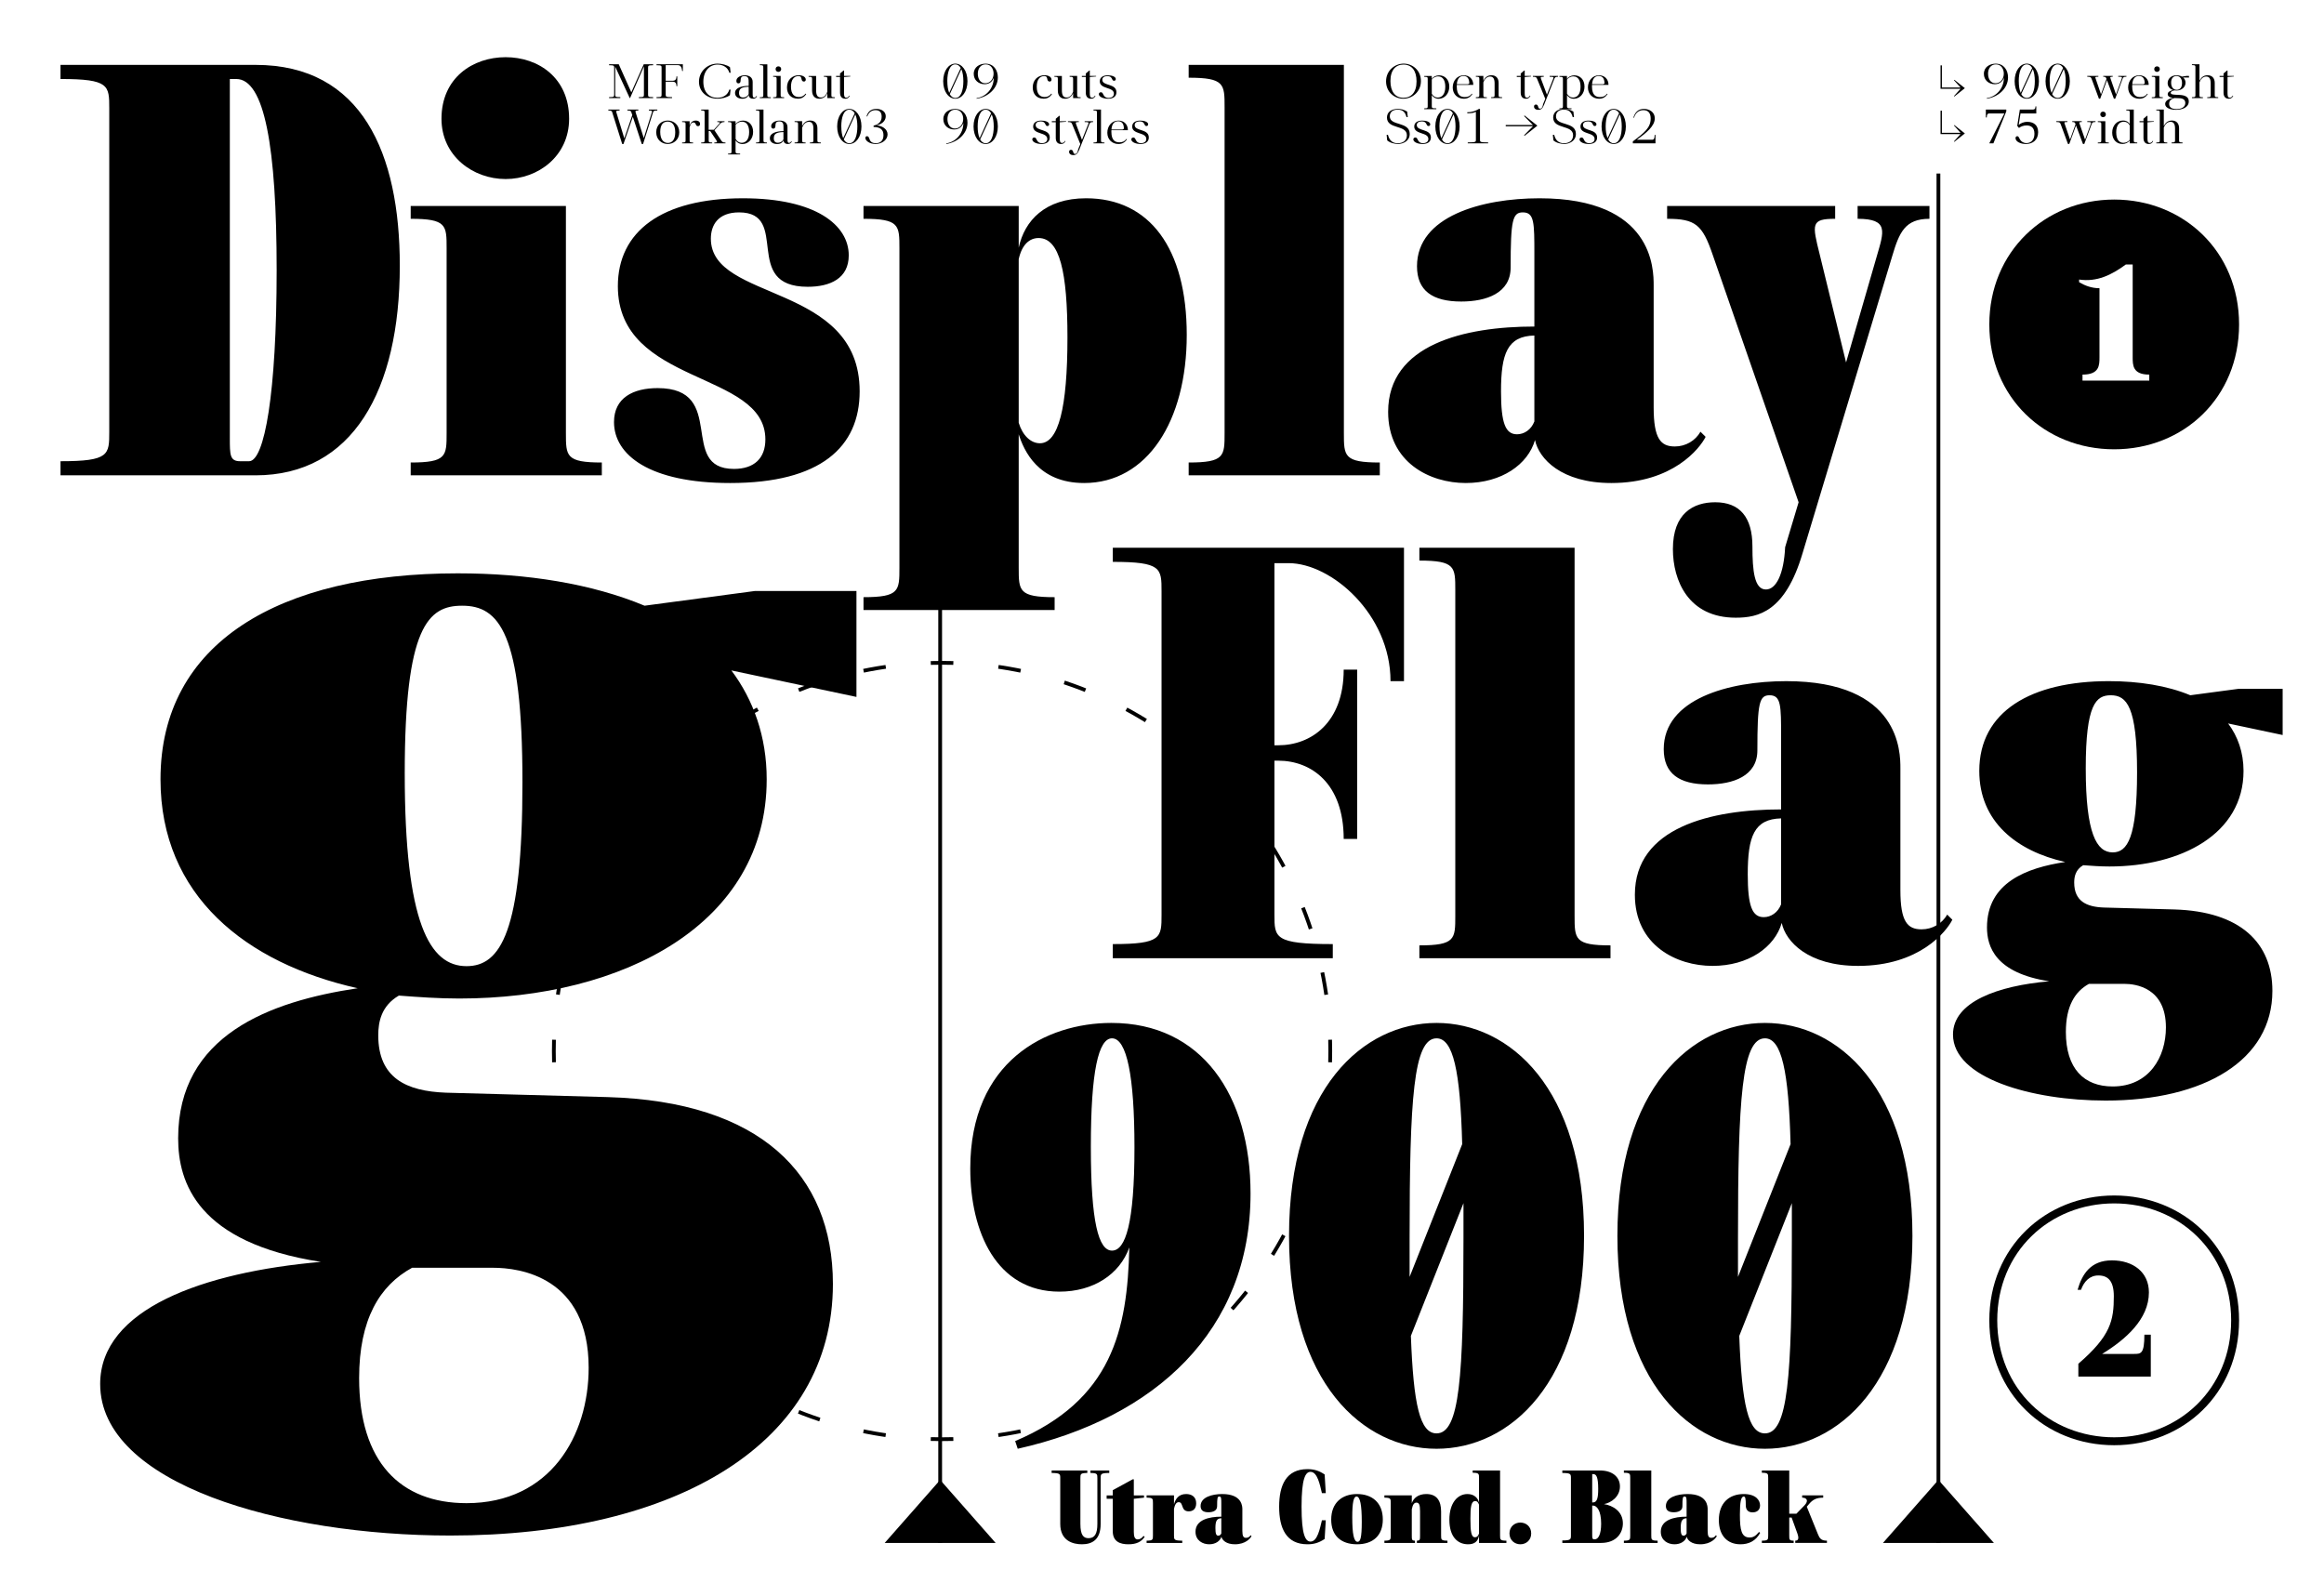 <?xml version="1.0" encoding="UTF-8"?>
<svg id="Calque_1" data-name="Calque 1" xmlns="http://www.w3.org/2000/svg" xmlns:xlink="http://www.w3.org/1999/xlink" viewBox="0 0 616 423">
  <defs>
    <style>
      .cls-1 {
        clip-path: url(#clippath);
      }

      .cls-2, .cls-3, .cls-4, .cls-5 {
        fill: none;
      }

      .cls-2, .cls-6 {
        stroke-width: 0px;
      }

      .cls-7 {
        clip-path: url(#clippath-1);
      }

      .cls-8 {
        clip-path: url(#clippath-2);
      }

      .cls-3, .cls-4, .cls-5 {
        stroke: #000;
      }

      .cls-3, .cls-5 {
        stroke-miterlimit: 1;
      }

      .cls-5 {
        stroke-dasharray: 0 0 5.98 11.98;
      }
    </style>
    <clipPath id="clippath">
      <rect class="cls-2" width="616" height="423"/>
    </clipPath>
    <clipPath id="clippath-1">
      <rect class="cls-2" width="616" height="423"/>
    </clipPath>
    <clipPath id="clippath-2">
      <rect class="cls-2" width="616" height="423"/>
    </clipPath>
  </defs>
  <g class="cls-1">
    <g class="cls-7">
      <path class="cls-6" d="M527.29,86c0,19.4,14.7,33.1,33.1,33.1s33.1-13.7,33.1-33.1-14.8-33.1-33.1-33.1-33.1,13.8-33.1,33.1M551.99,100.9v-1.6c4.5,0,4.5-2.5,4.5-4.6v-18.3c-2.1,0-3.9-.7-5.4-1.6v-.7c4.7.7,8.6-1.2,12.4-4h1.8v24.6c0,2.1,0,4.6,4.4,4.6v1.6h-17.7Z"/>
      <path class="cls-6" d="M550.69,341.9c1.2-4.2,3.5-7.8,9.1-7.8s9.8,3.1,9.8,8.5c0,7.1-6.2,12.5-12.4,16.3h8.4c1.9,0,2.8,0,2.8-5.1h1.7v11.1h-19.2v-3.4c8.6-7.4,9.4-11.5,9.4-17.9,0-4-1.5-5.5-4.1-5.5-2.3,0-3.8,1.6-4.6,3.8h-.9ZM529.39,350c0-18.1,13.8-31,31-31s31,12.9,31,31-13.8,31-31,31-31-12.8-31-31M560.39,383.1c18.3,0,33.1-13.7,33.1-33.1s-14.8-33.1-33.1-33.1-33.1,13.8-33.1,33.1,14.7,33.1,33.1,33.1"/>
      <path class="cls-6" d="M460.08,163.74c5.95,0,13.09-1.53,17.68-17l23.8-78.88c1.87-6.29,3.4-9.86,9.86-9.86v-3.4h-19.04v3.4c8.33,0,6.97,3.4,5.1,9.86l-8.16,28.22-6.97-28.56c-2.04-8.16-2.38-9.52,4.08-9.52v-3.4h-44.54v3.4c7.48,0,9.35,1.53,12.07,9.52l22.78,65.62-3.57,11.9c-.34,7.14-2.38,11.22-5.1,11.22-3.06,0-3.57-4.93-3.57-11.39,0-7.82-3.4-11.73-9.86-11.73-5.78,0-11.22,2.89-11.22,12.41,0,8.33,4.08,18.19,16.66,18.19M397.86,103.73c0-10.03,1.7-14.62,8.84-14.79v22.78c-.85,2.21-2.72,3.4-4.59,3.4-3.06,0-4.25-2.89-4.25-11.39M427.1,128.04c16.32,0,23.46-9.18,24.99-12.24l-1.36-1.36c-1.36,2.38-3.91,3.91-6.8,3.91-3.74,0-5.61-2.04-5.61-10.37v-32.3c0-4.25,0-23.12-30.26-23.12-15.3,0-32.47,4.76-32.47,18.02,0,6.46,4.08,9.35,11.73,9.35,6.63,0,13.09-2.21,13.09-9.01,0-12.58.51-14.62,3.23-14.62,3.06,0,3.06,2.72,3.06,11.05v19.21c-18.53,0-38.76,4.76-38.76,22.61,0,13.43,11.05,18.87,20.57,18.87s16.49-4.93,18.36-11.39c1.02,4.93,6.97,11.39,20.23,11.39M315.07,126h50.66v-3.4c-9.52,0-9.52-1.7-9.52-7.82V17.2h-41.14v3.4c9.52,0,9.52,1.7,9.52,7.82v86.36c0,6.12,0,7.82-9.52,7.82v3.4ZM270.02,112.06v-43.35c.85-3.91,2.89-5.61,5.27-5.61,5.61,0,7.65,9.01,7.65,26.35,0,18.7-2.38,28.05-7.31,28.05-2.38,0-4.59-2.04-5.61-5.44M228.88,161.7h50.66v-3.4c-9.52,0-9.52-1.7-9.52-7.82v-35.36c1.36,4.25,5.1,12.92,17.34,12.92,16.66,0,27.2-16.32,27.2-39.27s-9.86-36.21-26.69-36.21c-10.88,0-16.32,5.95-17.85,13.09v-11.05h-41.14v3.4c9.52,0,9.52,1.7,9.52,7.82v84.66c0,6.12,0,7.82-9.52,7.82v3.4ZM193.52,128.04c23.97,0,34.34-9.52,34.34-24.31,0-28.9-39.44-23.63-39.44-40.46,0-3.57,1.87-6.97,7.48-6.97,13.77,0,.51,19.72,18.19,19.72,5.95,0,10.88-2.21,10.88-8.33,0-7.99-8.67-15.13-28.05-15.13-21.59,0-33.15,8.84-33.15,23.29,0,26.52,39.1,22.27,39.1,40.63,0,4.93-2.89,7.82-8.33,7.82-14.96,0-1.53-21.42-20.23-21.42-6.46,0-11.56,2.55-11.56,9.01,0,8.67,9.35,16.15,30.77,16.15M117.02,31.48c0,9.86,8.33,15.98,17,15.98s16.83-6.12,16.83-15.98c0-10.88-8.16-16.32-16.83-16.32s-17,5.44-17,16.32M108.86,126h50.66v-3.4c-9.52,0-9.52-1.7-9.52-7.82v-60.18h-41.14v3.4c9.52,0,9.52,1.7,9.52,7.82v48.96c0,6.12,0,7.82-9.52,7.82v3.4ZM60.92,116.14V20.94h1.7c7.48,0,10.71,18.02,10.71,50.66s-3.23,50.66-7.31,50.66h-2.38c-2.72,0-2.72-1.7-2.72-6.12M16.04,126h51.68c25.67,0,38.25-22.44,38.25-55.59,0-29.75-10.03-53.21-38.25-53.21H16.04v3.74c12.92,0,12.92,1.7,12.92,7.82v85.68c0,6.12,0,7.82-12.92,7.82v3.74Z"/>
      <path class="cls-6" d="M552.85,203.68c0-17,2.72-19.38,6.63-19.38,4.25,0,6.97,3.06,6.97,20.4s-2.55,21.25-6.46,21.25c-4.25,0-7.14-4.93-7.14-22.27M547.58,273.55c0-6.8,2.38-10.71,6.12-12.75h9.35c3.06,0,11.05,1.02,11.05,11.56,0,7.82-4.42,15.64-14.11,15.64-7.65,0-12.41-4.76-12.41-14.45M558.12,291.74c26.18,0,44.2-10.71,44.2-29.07,0-12.75-8.5-21.08-26.01-21.59l-18.7-.51c-4.59-.17-7.82-1.7-7.82-6.63,0-1.53.34-3.4,2.38-4.59,2.21.17,4.59.34,6.97.34,19.04,0,35.53-8.67,35.53-25.33,0-4.93-1.53-9.18-4.08-12.58l14.45,3.06v-12.24h-11.73l-12.75,1.7c-6.12-2.55-13.6-3.74-21.59-3.74-20.57,0-34.34,7.99-34.34,23.8,0,13.43,9.86,21.25,22.78,24.14-10.2,1.53-20.74,5.44-20.74,17.34,0,5.1,2.21,12.07,16.49,14.28-13.6,1.19-25.5,5.44-25.5,14.11,0,11.56,20.91,17.51,40.46,17.51M463.26,231.73c0-10.03,1.7-14.62,8.84-14.79v22.78c-.85,2.21-2.72,3.4-4.59,3.4-3.06,0-4.25-2.89-4.25-11.39M492.5,256.04c16.32,0,23.46-9.18,24.99-12.24l-1.36-1.36c-1.36,2.38-3.91,3.91-6.8,3.91-3.74,0-5.61-2.04-5.61-10.37v-32.3c0-4.25,0-23.12-30.26-23.12-15.3,0-32.47,4.76-32.47,18.02,0,6.46,4.08,9.35,11.73,9.35,6.63,0,13.09-2.21,13.09-9.01,0-12.58.51-14.62,3.23-14.62,3.06,0,3.06,2.72,3.06,11.05v19.21c-18.53,0-38.76,4.76-38.76,22.61,0,13.43,11.05,18.87,20.57,18.87s16.49-4.93,18.36-11.39c1.02,4.93,6.97,11.39,20.23,11.39M376.22,254h50.66v-3.4c-9.52,0-9.52-1.7-9.52-7.82v-97.58h-41.14v3.4c9.52,0,9.52,1.7,9.52,7.82v86.36c0,6.12,0,7.82-9.52,7.82v3.4ZM294.96,254h58.31v-3.74c-15.47,0-15.47-1.7-15.47-7.82v-40.8h1.02c8.67,0,17.34,5.95,17.34,20.74h3.57v-44.88h-3.57c0,14.11-8.67,20.06-17.34,20.06h-1.02v-48.28h3.74c11.39,0,27.03,13.6,27.03,31.28h3.57v-35.36h-77.18v3.74c12.92,0,12.92,1.7,12.92,7.82v85.68c0,6.12,0,7.82-12.92,7.82v3.74Z"/>
      <path class="cls-6" d="M402.98,409.36c1.5,0,2.88-1.05,2.88-2.88s-1.38-2.88-2.88-2.88-2.88,1.08-2.88,2.88,1.38,2.88,2.88,2.88M389.75,402.58c0-2.94.15-4.68,1.29-4.68.48,0,.75.3.99.96v7.65c-.24.69-.57.99-1.05.99-1.02,0-1.23-1.47-1.23-4.92M389.15,409.36c1.71,0,2.61-.78,2.88-2.31v1.95h7.26v-.6c-1.68,0-1.68-.3-1.68-1.38v-17.22h-7.26v.6c1.68,0,1.68.3,1.68,1.38v6.54c-.24-1.11-1.2-2.28-3.06-2.28-2.61,0-4.8,2.34-4.8,6.81s2.13,6.51,4.98,6.51M366.95,409h8.1v-.6c-.84,0-.84-.3-.84-1.38v-6.93c.24-1.29.66-1.77,1.23-1.77.69,0,.96.54.96,2.28v6.42c0,1.08,0,1.38-.84,1.38v.6h8.1v-.6c-1.68,0-1.68-.3-1.68-1.38v-6.33c0-2.82-1.11-4.65-3.93-4.65-2.13,0-3.39,1.08-3.84,2.43v-2.07h-7.26v.6c1.68,0,1.68.3,1.68,1.38v8.64c0,1.08,0,1.38-1.68,1.38v.6ZM358.43,402.22c0-4.02.36-5.52,1.14-5.52.96,0,1.38,2.34,1.38,6.69s-.39,5.31-1.11,5.31c-.99,0-1.41-2.1-1.41-6.48M359.69,409.36c4.26,0,6.84-2.34,6.84-6.57,0-4.5-2.88-6.75-6.84-6.75s-6.84,2.31-6.84,6.78c0,4.2,2.55,6.54,6.84,6.54M346.55,409.36c1.65,0,3-.36,4.56-1.41l.3-4.95h-1.02c-.54,2.19-1.17,5.64-3.03,5.64-1.35,0-2.37-1.8-2.37-9.24s1.02-9.24,2.37-9.24c1.86,0,2.49,3.45,3.03,5.64h1.02l-.3-4.95c-1.56-1.05-2.91-1.41-4.56-1.41-5.64,0-7.5,4.26-7.5,9.96s1.86,9.96,7.5,9.96M322.16,405.07c0-1.77.3-2.58,1.56-2.61v4.02c-.15.39-.48.6-.81.6-.54,0-.75-.51-.75-2.01M327.32,409.36c2.88,0,4.14-1.62,4.41-2.16l-.24-.24c-.24.42-.69.69-1.2.69-.66,0-.99-.36-.99-1.83v-5.7c0-.75,0-4.08-5.34-4.08-2.7,0-5.73.84-5.73,3.18,0,1.14.72,1.65,2.07,1.65,1.17,0,2.31-.39,2.31-1.59,0-2.22.09-2.58.57-2.58.54,0,.54.48.54,1.95v3.39c-3.27,0-6.84.84-6.84,3.99,0,2.37,1.95,3.33,3.63,3.33s2.91-.87,3.24-2.01c.18.87,1.23,2.01,3.57,2.01M303.92,409h9.45v-.6c-2.19,0-2.19-.3-2.19-1.38v-7.08c.24-1.08.57-1.74,1.26-1.74,1.32,0,.48,2.43,2.64,2.43,1.14,0,1.98-.66,1.98-2.13,0-1.74-1.2-2.46-2.67-2.46-2.04,0-2.82,1.38-3.21,2.7v-2.34h-7.26v.6c1.68,0,1.68.3,1.68,1.38v8.64c0,1.08,0,1.38-1.68,1.38v.6ZM299.09,409.36c2.1,0,3.42-.63,4.32-1.98l-.3-.24c-.42.57-.96.93-1.53.93-.81,0-1.05-.78-1.05-2.01v-8.76l2.7-.3v-.6h-2.7v-4.26h-.3l-5.28,2.88v1.38h-1.62v.9h1.62v8.58c0,2.82,2.01,3.48,4.14,3.48M286.76,409.36c2.73,0,4.98-1.2,4.98-5.4v-12.12c0-1.08,0-1.38,2.28-1.38v-.66h-4.98v.66c1.83,0,1.83.3,1.83,1.38v12.12c0,2.64-.72,3.78-2.34,3.78-1.29,0-2.16-.72-2.16-3.78v-12.12c0-1.08,0-1.38,1.83-1.38v-.66h-9.45v.66c2.28,0,2.28.3,2.28,1.38v12.12c0,4.53,3.42,5.4,5.73,5.4"/>
      <path class="cls-6" d="M467,409h8.43v-.6c-1.17,0-1.17-.3-1.17-1.38v-4.74h.63l1.5,4.14c.54,1.47.24,1.98-.54,1.98v.6h8.4v-.6c-1.56,0-1.95-.63-2.4-1.74l-2.94-7.26.63-.75c.93-1.08,1.86-1.65,3.72-1.65v-.6h-5.58v.6c1.14,0,1.86.75.6,2.07l-2.13,2.19h-1.89v-11.46h-7.26v.6c1.68,0,1.68.3,1.68,1.38v15.24c0,1.08,0,1.38-1.68,1.38v.6ZM461.33,409.36c2.22,0,4.08-.9,5.22-3.03l-.3-.24c-.96,1.17-1.65,1.47-2.49,1.47-2.16,0-2.58-1.95-2.58-6.06,0-3.27.27-4.8,1.02-4.8.42,0,.54.51.54,2.34,0,1.02.48,1.86,1.8,1.86s1.98-.78,1.98-1.86c0-1.35-1.11-3-4.32-3-3.81,0-6.6,2.31-6.6,6.9,0,4.11,2.25,6.42,5.73,6.42M445.49,405.07c0-1.77.3-2.58,1.56-2.61v4.02c-.15.39-.48.6-.81.6-.54,0-.75-.51-.75-2.01M450.65,409.36c2.88,0,4.14-1.62,4.41-2.16l-.24-.24c-.24.42-.69.69-1.2.69-.66,0-.99-.36-.99-1.83v-5.7c0-.75,0-4.08-5.34-4.08-2.7,0-5.73.84-5.73,3.18,0,1.14.72,1.65,2.07,1.65,1.17,0,2.31-.39,2.31-1.59,0-2.22.09-2.58.57-2.58.54,0,.54.48.54,1.95v3.39c-3.27,0-6.84.84-6.84,3.99,0,2.37,1.95,3.33,3.63,3.33s2.91-.87,3.24-2.01c.18.87,1.23,2.01,3.57,2.01M430.43,409h8.94v-.6c-1.68,0-1.68-.3-1.68-1.38v-17.22h-7.26v.6c1.68,0,1.68.3,1.68,1.38v15.24c0,1.08,0,1.38-1.68,1.38v.6ZM422.03,398.26v-7.5h.3c.78,0,1.29.75,1.29,3.93,0,2.31-.27,3.57-1.38,3.57h-.21ZM422.03,406.66v-7.56h.21c.96,0,2.16,1.2,2.16,4.8,0,2.88-.78,4.14-1.68,4.14h-.12c-.57,0-.57-.3-.57-1.38M414.11,409h10.26c4.11,0,5.79-2.67,5.79-5.19,0-3.21-2.7-4.74-5.01-5.1,1.86-.33,4.23-1.95,4.23-4.68,0-2.58-2.1-4.23-5.25-4.23h-10.02v.66c2.28,0,2.28.3,2.28,1.38v15.12c0,1.08,0,1.38-2.28,1.38v.66Z"/>
      <path class="cls-6" d="M461.01,354.12l13.94-35.19v9.35c0,36.89-1.02,51.68-7.14,51.68-4.42,0-6.12-7.65-6.8-25.84M460.67,328.28c0-36.89,1.02-53.04,7.14-53.04,4.42,0,6.29,8.67,6.8,28.05l-13.94,35.19v-10.2ZM467.81,384.04c19.38,0,39.1-17.34,39.1-56.44s-19.72-56.44-39.1-56.44-39.1,17.34-39.1,56.44,19.72,56.44,39.1,56.44M373.97,354.12l13.94-35.19v9.35c0,36.89-1.02,51.68-7.14,51.68-4.42,0-6.12-7.65-6.8-25.84M373.63,328.28c0-36.89,1.02-53.04,7.14-53.04,4.42,0,6.29,8.67,6.8,28.05l-13.94,35.19v-10.2ZM380.77,384.04c19.38,0,39.1-17.34,39.1-56.44s-19.72-56.44-39.1-56.44-39.1,17.34-39.1,56.44,19.72,56.44,39.1,56.44M289.14,303.97c0-20.06,2.04-28.73,5.61-28.73,3.91,0,5.95,10.03,5.95,28.9,0,20.23-2.38,27.37-5.95,27.37s-5.61-7.48-5.61-27.54M269.08,382l.68,2.04c36.38-8.16,61.71-31.28,61.71-67.66,0-26.01-12.92-45.22-36.89-45.22-17.34,0-37.4,10.2-37.4,38.59,0,16.83,6.97,32.64,23.63,32.64,9.01,0,15.98-4.59,18.53-11.73-.51,21.93-4.59,40.46-30.26,51.34"/>
      <path class="cls-6" d="M107.28,205.02c0-39,6.24-44.46,15.21-44.46,9.75,0,15.99,7.02,15.99,46.8s-5.85,48.75-14.82,48.75c-9.75,0-16.38-11.31-16.38-51.09M95.19,365.31c0-15.6,5.46-24.57,14.04-29.25h21.45c7.02,0,25.35,2.34,25.35,26.52,0,17.94-10.14,35.88-32.37,35.88-17.55,0-28.47-10.92-28.47-33.15M119.37,407.04c60.06,0,101.4-24.57,101.4-66.69,0-29.25-19.5-48.36-59.67-49.53l-42.9-1.17c-10.53-.39-17.94-3.9-17.94-15.21,0-3.51.78-7.8,5.46-10.53,5.07.39,10.53.78,15.99.78,43.68,0,81.51-19.89,81.51-58.11,0-11.31-3.51-21.06-9.36-28.86l33.15,7.02v-28.08h-26.91l-29.25,3.9c-14.04-5.85-31.2-8.58-49.53-8.58-47.19,0-78.78,18.33-78.78,54.6,0,30.81,22.62,48.75,52.26,55.38-23.4,3.51-47.58,12.48-47.58,39.78,0,11.7,5.07,27.69,37.83,32.76-31.2,2.73-58.5,12.48-58.5,32.37,0,26.52,47.97,40.17,92.82,40.17"/>
    </g>
    <line class="cls-4" x1="513.8" y1="46" x2="513.8" y2="409"/>
    <line class="cls-4" x1="249.2" y1="152.84" x2="249.2" y2="409"/>
    <polygon class="cls-6" points="249.2 392.3 263.9 409 234.5 409 249.2 392.3"/>
    <polygon class="cls-6" points="513.8 392.3 528.5 409 499.1 409 513.8 392.3"/>
    <g class="cls-8">
      <path class="cls-6" d="M232.04,38.17c1.81,0,3.22-1.15,3.22-2.55s-1.45-2.34-3.05-2.38c1.37-.2,2.57-1.12,2.57-2.41,0-1.22-1.05-1.96-2.49-1.96-1.69,0-2.32,1.01-2.6,1.96l.18.04c.35-.95,1.01-1.67,2.2-1.67,1.29,0,1.62.84,1.62,1.72,0,1.43-.9,2.07-2.14,2.39v.34c1.78.04,2.62.7,2.62,2.18s-.83,2.13-2.02,2.13c-.84,0-1.41-.32-1.64-.98-.18-.55-.32-.88-.7-.88-.34,0-.43.28-.43.49,0,.73,1.12,1.57,2.66,1.57M223.65,36.97l3.07-6.64c.36.83.53,1.96.53,3.19,0,2.39-.64,4.45-2.13,4.45-.64,0-1.12-.38-1.47-1.01M222.99,33.52c0-2.4.64-4.45,2.13-4.45.62,0,1.09.36,1.43.95l-3.05,6.61c-.35-.81-.5-1.92-.5-3.11M225.12,38.17c1.74,0,3.22-1.85,3.22-4.65s-1.48-4.65-3.22-4.65-3.22,1.85-3.22,4.65,1.48,4.65,3.22,4.65M210.63,38h2.91v-.22c-.92,0-.92-.14-.92-.64v-3.32c.32-.83.91-1.53,1.79-1.53.81,0,1.19.59,1.19,1.79v3.05c0,.5,0,.64-.93.64v.22h2.91v-.22c-.92,0-.92-.14-.92-.64v-3.15c0-1.25-.7-2.03-1.89-2.03-1.01,0-1.65.5-2.16,1.44v-1.27h-1.99v.22c.92,0,.92.14.92.64v4.15c0,.5,0,.64-.92.64v.22ZM205.11,36.63c0-1.07.6-1.6,2.55-1.62v1.93c-.34.66-.91.9-1.49.9-.67,0-1.07-.38-1.07-1.2M208.84,38.17c.6,0,.83-.29,1.04-.64l-.14-.1c-.17.28-.35.45-.6.45-.32,0-.41-.28-.41-.9v-3.26c0-1.16-.85-1.76-2.07-1.76s-2.25.6-2.25,1.48c0,.42.2.66.56.66s.56-.29.56-.69c0-.83.2-1.23,1.01-1.23,1.13,0,1.13.79,1.13,1.68v.9c-1.98.03-3.61.52-3.61,1.89,0,1.04.92,1.53,1.92,1.53s1.43-.45,1.7-.96c.06.67.57.96,1.17.96M200.38,38h2.91v-.22c-.92,0-.92-.14-.92-.64v-8.09h-1.99v.22c.92,0,.92.14.92.64v7.23c0,.5,0,.64-.92.64v.22ZM194.98,36.85v-3.77c.3-.41.9-.83,1.7-.83,1.23,0,1.89,1.05,1.89,2.76,0,2.1-.99,2.84-1.97,2.84-.78,0-1.32-.49-1.61-1.01M192.99,40.94h3.19v-.22c-1.21,0-1.21-.14-1.21-.64v-2.88c.31.5.93.98,1.84.98,1.55,0,2.81-1.34,2.81-3.22s-1.19-3-2.69-3c-.84,0-1.57.38-1.96.94v-.77h-1.99v.22c.92,0,.92.14.92.64v7.09c0,.51,0,.64-.92.64v.22ZM185.86,38h2.91v-.22c-.92,0-.92-.14-.92-.64v-2.41h.39l1.62,2.41c.39.57.15.64-.53.64v.22h2.97v-.22c-.66,0-.83-.1-1.12-.53l-1.81-2.72,1.58-1.79c.32-.36.78-.39,1.09-.39v-.22h-1.9v.22c.53,0,.84.06.6.34l-1.53,1.71h-1.37v-5.35h-1.99v.22c.92,0,.92.14.92.64v7.23c0,.51,0,.64-.92.64v.22ZM180.8,38h2.91v-.22c-.92,0-.92-.14-.92-.64v-3.39c.22-.73.42-1.29,1.02-1.29.78,0,.46.98,1.2.98.32,0,.55-.2.55-.59,0-.5-.39-.89-1.13-.89-.91,0-1.37.56-1.64,1.29v-1.12h-1.99v.22c.92,0,.92.14.92.64v4.15c0,.5,0,.64-.92.64v.22ZM175,34.96c0-1.98.85-2.73,1.95-2.73,1.18,0,2.03.87,2.03,2.84s-.85,2.82-1.95,2.82c-1.18,0-2.03-.95-2.03-2.93M176.99,38.17c1.53,0,3.05-1.09,3.05-3.11s-1.52-3.11-3.05-3.11-3.05,1.09-3.05,3.11,1.52,3.11,3.05,3.11M167.37,29.85l.22.66-2.11,6.17-2.09-6.83c-.13-.43-.11-.56.84-.56v-.25h-2.99v.25c.87,0,.92.11,1.06.56l2.62,8.32h.34l2.48-7.2,2.37,7.2h.34l2.62-8.32c.14-.43.18-.56,1.16-.56v-.25h-2.24v.25c.9,0,.91.13.77.56l-2.12,6.76-2.14-6.76c-.14-.43-.14-.56.7-.56v-.25h-2.9v.25c.87,0,.92.11,1.08.56"/>
      <path class="cls-6" d="M224.07,26.17c.64,0,.91-.31,1.16-.75l-.14-.08c-.21.39-.46.55-.77.55-.52,0-.6-.45-.6-1.25v-4.23l1.68-.14v-.14h-1.68v-1.43h-.14l-.92.78v.64h-1.04v.28h1.04v4.15c0,1.09.53,1.62,1.41,1.62M217.14,26.17c1.07,0,1.82-.6,2.16-1.5v1.33h1.99v-.22c-.92,0-.92-.14-.92-.64v-5.01h-1.99v.22c.92,0,.92.14.92.64v3.32c-.32.83-.81,1.53-1.72,1.53s-1.26-.62-1.26-1.93v-3.78h-1.99v.22c.92,0,.92.14.92.64v3.01c0,1.33.69,2.17,1.89,2.17M211.44,26.17c.88,0,1.64-.31,2.25-1.23l-.17-.13c-.52.71-1.15.91-1.76.91-1.2,0-2.1-.74-2.1-2.73,0-1.85.77-2.82,1.99-2.82.63,0,.71.31.83.88.06.31.24.57.6.57.28,0,.5-.17.5-.52,0-.7-.84-1.16-1.86-1.16-1.68,0-3.12,1.19-3.12,3.23,0,1.75,1.05,2.98,2.84,2.98M205.58,18.33c0,.43.35.73.74.73s.74-.29.74-.73c0-.48-.35-.74-.74-.74s-.74.25-.74.74M204.93,26h2.91v-.22c-.92,0-.92-.14-.92-.64v-5.01h-1.99v.22c.92,0,.92.14.92.64v4.15c0,.5,0,.64-.92.64v.22ZM201.4,26h2.91v-.22c-.92,0-.92-.14-.92-.64v-8.09h-1.99v.22c.92,0,.92.14.92.64v7.23c0,.5,0,.64-.92.64v.22ZM195.89,24.63c0-1.07.6-1.6,2.55-1.62v1.93c-.34.66-.91.9-1.48.9-.67,0-1.07-.38-1.07-1.21M199.61,26.17c.6,0,.83-.29,1.04-.64l-.14-.1c-.17.28-.35.45-.6.45-.32,0-.41-.28-.41-.9v-3.26c0-1.16-.85-1.76-2.07-1.76s-2.25.6-2.25,1.48c0,.42.2.66.56.66s.56-.29.56-.69c0-.83.2-1.23,1.01-1.23,1.13,0,1.13.79,1.13,1.68v.9c-1.98.03-3.61.52-3.61,1.89,0,1.04.92,1.52,1.92,1.52s1.43-.45,1.7-.96c.06.67.57.96,1.17.96M190.15,26.17c1.15,0,2.49-.32,3.33-.94l.17-1.48h-.34c-.35,1.32-1.53,2.17-3.16,2.17-2.14,0-3.72-1.44-3.72-4.26s1.62-4.54,3.77-4.54c1.47,0,2.76.78,3.12,2.17h.34l-.17-1.48c-.84-.62-2.2-.94-3.28-.94-2.84,0-4.94,2.17-4.94,4.8s2.11,4.49,4.88,4.49M174.02,26h4.11v-.25c-1.68,0-1.68-.14-1.68-.7v-3.4h1.81c.46,0,1.04.11,1.04,1.19h.22v-2.58h-.22c0,1.02-.57,1.15-1.04,1.15h-1.81v-4.15h3.04c.48,0,1.18,0,1.32,1.57h.19v-1.79h-6.98v.25c1.34,0,1.34.14,1.34.7v7.06c0,.56,0,.7-1.34.7v.25ZM161.45,26h2.97v-.25c-1.35,0-1.35-.14-1.35-.7v-7.37l3.85,8.32h.08l3.68-8.4v7.45c0,.56,0,.7-1.34.7v.25h3.78v-.25c-1.34,0-1.34-.14-1.34-.7v-7.06c0-.56,0-.7,1.34-.7v-.25h-2.49l-3.29,7.43-3.33-7.43h-2.56v.25c1.34,0,1.34.14,1.34.7v7.06c0,.56,0,.7-1.34.7v.25Z"/>
      <path class="cls-6" d="M432.8,37.48v.52h6v-2.24h-.22c0,.93-.17,1.29-.7,1.29h-4.02c2.51-1.83,4.76-3.6,4.76-5.69,0-1.65-1.43-2.49-2.88-2.49-1.62,0-2.42,1.05-2.79,2.31l.17.04c.29-1.08,1.08-2.02,2.48-2.02,1.5,0,1.93,1.06,1.93,2.24,0,2.37-1.61,3.71-4.73,6.04M426.26,36.97l3.07-6.64c.36.83.53,1.96.53,3.19,0,2.39-.64,4.45-2.13,4.45-.64,0-1.12-.38-1.47-1.01M425.6,33.52c0-2.39.65-4.45,2.13-4.45.62,0,1.09.36,1.43.95l-3.05,6.61c-.35-.81-.51-1.92-.51-3.11M427.73,38.17c1.74,0,3.22-1.85,3.22-4.65s-1.48-4.65-3.22-4.65-3.22,1.85-3.22,4.65,1.48,4.65,3.22,4.65M421.12,38.17c1.29,0,2.21-.54,2.21-1.73,0-2.39-3.74-1.58-3.74-3.29,0-.67.59-.97,1.33-.97,1.51,0,1.04,1.23,1.78,1.23.32,0,.46-.22.46-.46,0-.64-1.06-.99-2.09-.99-1.25,0-2.15.52-2.15,1.59,0,2.17,3.74,1.43,3.74,3.28,0,.74-.6,1.12-1.42,1.12-1.61,0-1.2-1.5-2.02-1.5-.25,0-.55.14-.55.5,0,.74,1.23,1.22,2.43,1.22M414.55,38.17c1.4,0,3.16-.78,3.16-2.67,0-3.37-5.28-2.03-5.28-4.65,0-1.11.73-1.78,2.09-1.78s2,.66,2.34,1.97h.34l-.15-1.46c-.81-.49-1.57-.71-2.46-.71-1.71,0-2.9.82-2.9,2.29,0,3.18,5.28,1.85,5.28,4.68,0,1.54-1.18,2.13-2.42,2.13-1.44,0-2.24-.8-2.6-2.23h-.35l.15,1.47c.74.67,1.99.95,2.81.95M399.11,33.48h7.21l-2.35,2.38.14.14,3.39-2.69-3.39-2.69-.14.14,2.35,2.38h-7.21v.33ZM389.05,38h5.4v-.25c-2.16,0-2.16-.14-2.16-.7v-8.18h-.28c-.89.5-1.66.88-3.09.88v.28c1.19,0,1.76-.12,2.28-.4v7.42c0,.56,0,.7-2.16.7v.25ZM382.2,36.97l3.07-6.64c.36.83.53,1.96.53,3.19,0,2.39-.65,4.45-2.13,4.45-.64,0-1.12-.38-1.47-1.01M381.54,33.52c0-2.39.64-4.45,2.13-4.45.62,0,1.09.36,1.43.95l-3.05,6.61c-.35-.81-.5-1.92-.5-3.11M383.67,38.17c1.74,0,3.22-1.85,3.22-4.65s-1.48-4.65-3.22-4.65-3.22,1.85-3.22,4.65,1.48,4.65,3.22,4.65M377.06,38.17c1.29,0,2.21-.54,2.21-1.73,0-2.39-3.74-1.58-3.74-3.29,0-.67.59-.97,1.33-.97,1.51,0,1.04,1.23,1.78,1.23.32,0,.46-.22.46-.46,0-.64-1.06-.99-2.09-.99-1.25,0-2.15.52-2.15,1.59,0,2.17,3.74,1.43,3.74,3.28,0,.74-.6,1.12-1.42,1.12-1.61,0-1.2-1.5-2.02-1.5-.25,0-.54.14-.54.5,0,.74,1.23,1.22,2.43,1.22M370.5,38.17c1.4,0,3.16-.78,3.16-2.67,0-3.37-5.28-2.03-5.28-4.65,0-1.11.73-1.78,2.09-1.78s2,.66,2.34,1.97h.33l-.15-1.46c-.81-.49-1.57-.71-2.46-.71-1.71,0-2.9.82-2.9,2.29,0,3.18,5.28,1.85,5.28,4.68,0,1.54-1.18,2.13-2.42,2.13-1.44,0-2.24-.8-2.6-2.23h-.35l.15,1.47c.74.67,1.99.95,2.81.95"/>
      <path class="cls-6" d="M421.99,22.33c.1-1.33.63-2.19,1.77-2.19.87,0,1.53.5,1.53,1.99l-.36.2h-2.93ZM423.84,26.17c1.02,0,1.72-.43,2.27-1.23l-.15-.11c-.46.66-1.08.9-1.86.9-.97,0-2.13-.36-2.13-2.83,0-.14,0-.27.01-.39h4.37c0-1.58-1.08-2.55-2.51-2.55-1.78,0-2.94,1.47-2.94,3.23s1.26,2.98,2.94,2.98M415.35,24.85v-3.77c.29-.41.9-.83,1.7-.83,1.23,0,1.89,1.05,1.89,2.76,0,2.1-.99,2.84-1.98,2.84-.78,0-1.32-.49-1.61-1.01M413.36,28.94h3.19v-.22c-1.2,0-1.2-.14-1.2-.64v-2.88c.31.5.92.98,1.83.98,1.55,0,2.81-1.34,2.81-3.22s-1.19-2.99-2.69-2.99c-.84,0-1.57.38-1.96.94v-.77h-1.99v.22c.92,0,.92.14.92.64v7.08c0,.51,0,.64-.92.64v.22ZM407.75,29.11c.7,0,1.13-.33,1.55-1.4l2.66-6.72c.18-.46.27-.64,1.02-.64v-.22h-2.24v.22c1.16,0,1.12.11.91.64l-1.62,4.09-1.54-4.09c-.21-.57-.15-.64.7-.64v-.22h-2.88v.22c.87,0,.94.14,1.15.64l2.13,5.2-.56,1.36c-.17,1.08-.53,1.26-.83,1.26s-.41-.18-.5-.53c-.11-.41-.29-.57-.59-.57s-.5.2-.5.53c0,.56.49.88,1.15.88M404.49,26.17c.64,0,.91-.31,1.16-.75l-.14-.08c-.21.39-.46.55-.77.55-.52,0-.6-.45-.6-1.25v-4.23l1.68-.14v-.14h-1.68v-1.43h-.14l-.92.78v.64h-1.04v.28h1.04v4.15c0,1.09.53,1.62,1.41,1.62M391.19,26h2.91v-.22c-.92,0-.92-.14-.92-.64v-3.32c.32-.83.91-1.53,1.79-1.53.81,0,1.19.59,1.19,1.79v3.05c0,.5,0,.64-.92.64v.22h2.91v-.22c-.92,0-.92-.14-.92-.64v-3.15c0-1.25-.7-2.03-1.89-2.03-1.01,0-1.65.5-2.16,1.44v-1.27h-1.99v.22c.92,0,.92.14.92.64v4.15c0,.5,0,.64-.92.64v.22ZM386.15,22.33c.1-1.33.63-2.19,1.77-2.19.87,0,1.53.5,1.53,1.99l-.36.2h-2.93ZM388,26.17c1.02,0,1.72-.43,2.27-1.23l-.15-.11c-.46.66-1.08.9-1.86.9-.97,0-2.13-.36-2.13-2.83,0-.14,0-.27.01-.39h4.37c0-1.58-1.08-2.55-2.51-2.55-1.78,0-2.94,1.47-2.94,3.23s1.26,2.98,2.94,2.98M379.51,24.85v-3.77c.29-.41.9-.83,1.69-.83,1.23,0,1.89,1.05,1.89,2.76,0,2.1-1,2.84-1.98,2.84-.79,0-1.32-.49-1.61-1.01M377.52,28.94h3.19v-.22c-1.2,0-1.2-.14-1.2-.64v-2.88c.31.5.92.98,1.83.98,1.55,0,2.81-1.34,2.81-3.22s-1.19-2.99-2.69-2.99c-.84,0-1.57.38-1.96.94v-.77h-1.99v.22c.92,0,.92.14.92.64v7.08c0,.51,0,.64-.92.64v.22ZM368.55,21.48c0-3,1.46-4.36,3.46-4.36,2.24,0,3.46,1.68,3.46,4.44,0,3-1.46,4.36-3.46,4.36-2.24,0-3.46-1.68-3.46-4.44M371.97,26.17c2.34,0,4.66-1.8,4.66-4.69s-2.27-4.61-4.58-4.61-4.66,1.8-4.66,4.69,2.27,4.61,4.58,4.61"/>
      <path class="cls-6" d="M302.29,38.17c1.29,0,2.21-.54,2.21-1.73,0-2.39-3.74-1.58-3.74-3.29,0-.67.59-.97,1.33-.97,1.51,0,1.04,1.23,1.78,1.23.32,0,.46-.22.46-.46,0-.64-1.06-.99-2.08-.99-1.25,0-2.15.52-2.15,1.59,0,2.17,3.74,1.43,3.74,3.28,0,.74-.6,1.12-1.41,1.12-1.61,0-1.21-1.5-2.02-1.5-.25,0-.54.14-.54.5,0,.74,1.23,1.22,2.43,1.22M294.6,34.33c.1-1.33.63-2.19,1.77-2.19.87,0,1.53.5,1.53,1.99l-.36.2h-2.93ZM296.45,38.17c1.02,0,1.72-.43,2.27-1.23l-.15-.11c-.46.66-1.08.9-1.86.9-.97,0-2.13-.36-2.13-2.83,0-.14,0-.27.01-.39h4.37c0-1.58-1.08-2.55-2.51-2.55-1.78,0-2.94,1.47-2.94,3.23s1.26,2.98,2.94,2.98M289.84,38h2.91v-.22c-.92,0-.92-.14-.92-.64v-8.09h-1.99v.22c.92,0,.92.14.92.64v7.23c0,.5,0,.64-.92.64v.22ZM284.51,41.11c.7,0,1.13-.33,1.55-1.4l2.66-6.72c.18-.46.27-.64,1.02-.64v-.22h-2.24v.22c1.16,0,1.12.11.91.64l-1.62,4.09-1.54-4.09c-.21-.57-.15-.64.7-.64v-.22h-2.88v.22c.87,0,.94.14,1.15.64l2.13,5.2-.56,1.36c-.17,1.08-.53,1.26-.83,1.26s-.41-.18-.5-.53c-.11-.41-.29-.57-.59-.57s-.5.2-.5.53c0,.56.49.88,1.15.88M281.25,38.17c.64,0,.91-.31,1.16-.75l-.14-.08c-.21.39-.46.55-.77.55-.52,0-.6-.45-.6-1.25v-4.23l1.68-.14v-.14h-1.68v-1.43h-.14l-.92.78v.64h-1.04v.28h1.04v4.15c0,1.09.53,1.62,1.41,1.62M276.04,38.17c1.29,0,2.21-.54,2.21-1.73,0-2.39-3.74-1.58-3.74-3.29,0-.67.59-.97,1.33-.97,1.51,0,1.04,1.23,1.78,1.23.32,0,.46-.22.46-.46,0-.64-1.06-.99-2.08-.99-1.25,0-2.15.52-2.15,1.59,0,2.17,3.74,1.43,3.74,3.28,0,.74-.6,1.12-1.41,1.12-1.61,0-1.21-1.5-2.02-1.5-.25,0-.54.14-.54.5,0,.74,1.23,1.22,2.43,1.22M259.8,36.97l3.07-6.64c.36.83.53,1.96.53,3.19,0,2.39-.64,4.45-2.13,4.45-.64,0-1.12-.38-1.47-1.01M259.14,33.52c0-2.39.64-4.45,2.13-4.45.62,0,1.09.36,1.43.95l-3.05,6.61c-.35-.81-.51-1.92-.51-3.11M261.27,38.17c1.74,0,3.22-1.85,3.22-4.65s-1.48-4.65-3.22-4.65-3.22,1.85-3.22,4.65,1.48,4.65,3.22,4.65M251.13,31.55c0-1.33.69-2.48,2.09-2.48,1.5,0,2.09,1.33,2.09,2.45,0,1.4-.88,2.55-2.2,2.55s-1.98-1.18-1.98-2.52M250.81,38v.17c3.14-.48,5.63-2.8,5.63-5.65,0-1.88-1.06-3.64-3.28-3.64-1.55,0-3.12.87-3.12,2.7,0,1.68,1.32,2.74,2.87,2.74,1.25,0,2.02-.67,2.44-1.69-.03,2.92-2.1,5.02-4.54,5.38"/>
      <path class="cls-6" d="M293.71,26.17c1.29,0,2.21-.54,2.21-1.73,0-2.39-3.74-1.58-3.74-3.29,0-.67.59-.97,1.33-.97,1.51,0,1.04,1.23,1.78,1.23.32,0,.46-.22.46-.46,0-.64-1.06-.99-2.09-.99-1.25,0-2.15.52-2.15,1.59,0,2.17,3.74,1.43,3.74,3.28,0,.74-.6,1.12-1.42,1.12-1.61,0-1.2-1.5-2.02-1.5-.25,0-.55.14-.55.5,0,.74,1.23,1.22,2.43,1.22M289.21,26.17c.64,0,.91-.31,1.16-.75l-.14-.08c-.21.39-.46.55-.77.55-.52,0-.6-.45-.6-1.25v-4.23l1.68-.14v-.14h-1.68v-1.43h-.14l-.92.78v.64h-1.04v.28h1.04v4.15c0,1.09.53,1.62,1.41,1.62M282.28,26.17c1.07,0,1.82-.6,2.16-1.5v1.33h1.99v-.22c-.92,0-.92-.14-.92-.64v-5.01h-1.99v.22c.92,0,.92.14.92.64v3.32c-.32.83-.81,1.53-1.72,1.53s-1.26-.62-1.26-1.93v-3.78h-1.99v.22c.92,0,.92.14.92.64v3.01c0,1.33.68,2.17,1.89,2.17M276.58,26.17c.88,0,1.64-.31,2.25-1.23l-.17-.13c-.52.71-1.15.91-1.76.91-1.2,0-2.1-.74-2.1-2.73,0-1.85.77-2.82,1.99-2.82.63,0,.71.31.83.88.06.31.24.57.6.57.28,0,.5-.17.5-.52,0-.7-.84-1.16-1.86-1.16-1.68,0-3.12,1.19-3.12,3.23,0,1.75,1.05,2.98,2.84,2.98M259.18,19.55c0-1.33.69-2.48,2.09-2.48,1.5,0,2.09,1.33,2.09,2.45,0,1.4-.88,2.55-2.2,2.55s-1.98-1.18-1.98-2.52M258.86,26v.17c3.14-.48,5.63-2.8,5.63-5.65,0-1.88-1.06-3.64-3.27-3.64-1.55,0-3.12.87-3.12,2.7,0,1.68,1.31,2.74,2.87,2.74,1.25,0,2.02-.67,2.44-1.69-.03,2.92-2.1,5.02-4.54,5.38M251.75,24.97l3.07-6.64c.36.83.53,1.96.53,3.19,0,2.39-.64,4.45-2.13,4.45-.64,0-1.12-.38-1.47-1.01M251.09,21.52c0-2.39.64-4.45,2.13-4.45.62,0,1.09.36,1.43.95l-3.05,6.61c-.35-.81-.5-1.92-.5-3.11M253.22,26.17c1.74,0,3.22-1.85,3.22-4.65s-1.48-4.65-3.22-4.65-3.22,1.85-3.22,4.65,1.48,4.65,3.22,4.65"/>
      <path class="cls-6" d="M571.55,38h2.91v-.22c-.92,0-.92-.14-.92-.64v-3.32c.32-.83.91-1.53,1.79-1.53.81,0,1.19.59,1.19,1.79v3.05c0,.5,0,.64-.92.64v.22h2.91v-.22c-.92,0-.92-.14-.92-.64v-3.15c0-1.25-.7-2.03-1.89-2.03-1.01,0-1.65.5-2.16,1.44v-4.35h-1.99v.22c.92,0,.92.14.92.64v7.23c0,.5,0,.64-.92.64v.22ZM569.56,38.17c.64,0,.91-.31,1.16-.75l-.14-.08c-.21.39-.46.55-.77.55-.52,0-.6-.45-.6-1.25v-4.23l1.68-.14v-.14h-1.68v-1.43h-.14l-.92.78v.64h-1.04v.28h1.04v4.15c0,1.09.53,1.62,1.41,1.62M560.92,35.1c0-2.1.98-2.84,2.02-2.84.73,0,1.26.38,1.57.98v3.81c-.31.41-.9.81-1.69.81-1.23,0-1.89-1.05-1.89-2.76M562.55,38.17c.83,0,1.57-.38,1.96-.92v.75h1.99v-.22c-.92,0-.92-.14-.92-.64v-8.09h-1.99v.22c.92,0,.92.14.92.64v2.99c-.29-.55-.9-.95-1.78-.95-1.64,0-2.87,1.34-2.87,3.22s1.19,2.99,2.69,2.99M556.7,30.33c0,.43.35.73.74.73s.74-.29.74-.73c0-.48-.35-.74-.74-.74s-.74.25-.74.74M556.05,38h2.91v-.22c-.92,0-.92-.14-.92-.64v-5.01h-1.99v.22c.92,0,.92.14.92.64v4.15c0,.5,0,.64-.92.64v.22ZM550.15,32.9v.03s-1.46,4.06-1.46,4.06l-1.4-4.09c-.17-.48-.2-.56.7-.56v-.22h-2.94v.22c.87,0,.98.13,1.15.56l1.94,5.26h.34l1.79-4.91,1.84,4.91h.35l1.95-5.26c.17-.45.29-.56,1.02-.56v-.22h-2.17v.22c1.08,0,1.09.06.91.56l-1.5,4.12-1.43-4.12c-.17-.48-.18-.56.56-.56v-.22h-2.52v.22c.61,0,.68.08.86.56M536.98,38.17c1.93,0,3.25-1.16,3.25-3.15s-1.37-2.72-2.85-2.72c-1.09,0-1.79.4-2.3.81l.48-3.04h4.18v-1.86h-.22c0,.83-.42.83-.81.83h-3.33l-.69,4.32.46.56c.42-.36,1.19-.67,2-.67,1.22,0,2.1.6,2.1,2.2,0,1.51-.81,2.48-2.1,2.48-.83,0-1.34-.39-1.68-.88-.35-.52-.35-.94-.78-.94-.32,0-.45.24-.45.52,0,.91,1.33,1.54,2.74,1.54M527.28,38h1.09l3.42-8.48v-.48h-5.42v2.08h.25c0-1.05.42-1.05.81-1.05h3.85l-4,7.92ZM514.72,29.33h-.36v6.21h5.3l-1.76,1.96.14.08,2.77-2.21-2.77-2.21-.14.08,1.76,1.96h-4.94v-5.88Z"/>
      <path class="cls-6" d="M590.78,26.17c.64,0,.91-.31,1.16-.75l-.14-.08c-.21.39-.46.55-.77.55-.52,0-.6-.45-.6-1.25v-4.23l1.68-.14v-.14h-1.68v-1.43h-.14l-.92.78v.64h-1.04v.28h1.04v4.15c0,1.09.53,1.62,1.41,1.62M581,26h2.91v-.22c-.92,0-.92-.14-.92-.64v-3.32c.32-.83.91-1.53,1.79-1.53.81,0,1.19.59,1.19,1.79v3.05c0,.5,0,.64-.92.64v.22h2.91v-.22c-.92,0-.92-.14-.92-.64v-3.15c0-1.25-.7-2.03-1.89-2.03-1.01,0-1.65.5-2.16,1.44v-4.35h-1.99v.22c.92,0,.92.14.92.64v7.23c0,.5,0,.64-.92.64v.22ZM575.48,21.91c0-1.26.66-1.76,1.43-1.76s1.46.57,1.46,1.85-.63,1.81-1.4,1.81c-.81,0-1.49-.62-1.49-1.89M574.95,27.5c0-.71.42-1.22,1.4-1.51.07.01.14.01.21.01l.9.03c.58.01,1.78.07,1.78,1.26,0,1.04-.91,1.62-2.33,1.62s-1.96-.57-1.96-1.41M576.76,29.11c1.64,0,3.4-.61,3.4-2.24,0-1.15-.92-1.64-2.48-1.71l-.91-.04c-.84-.04-1.39-.1-1.39-.52,0-.35.49-.55.95-.64.18.03.36.04.55.04,1.44,0,2.42-.96,2.42-2.08,0-.55-.24-1.02-.63-1.37h1.57l-.04-.42h-.69l-1.17.18c-.39-.22-.87-.35-1.41-.35-1.58,0-2.37,1.06-2.37,2.07,0,.86.55,1.55,1.43,1.83-.95.24-1.41.59-1.41,1.1s.43.87,1.39,1c-.93.15-2.07.67-2.07,1.6,0,1.09,1.47,1.55,2.87,1.55M571,18.33c0,.43.35.73.74.73s.74-.29.74-.73c0-.48-.35-.74-.74-.74s-.74.25-.74.74M570.36,26h2.91v-.22c-.92,0-.92-.14-.92-.64v-5.01h-1.99v.22c.92,0,.92.14.92.64v4.15c0,.5,0,.64-.92.64v.22ZM565.18,22.33c.1-1.33.63-2.19,1.77-2.19.87,0,1.53.5,1.53,1.99l-.36.2h-2.93ZM567.03,26.17c1.02,0,1.72-.43,2.27-1.23l-.15-.11c-.46.66-1.08.9-1.86.9-.97,0-2.13-.36-2.13-2.83,0-.14,0-.27.01-.39h4.37c0-1.58-1.08-2.55-2.51-2.55-1.78,0-2.94,1.47-2.94,3.23s1.26,2.98,2.94,2.98M558.34,20.9v.03s-1.45,4.06-1.45,4.06l-1.4-4.09c-.17-.48-.2-.56.7-.56v-.22h-2.94v.22c.87,0,.98.13,1.15.56l1.94,5.26h.34l1.79-4.91,1.84,4.91h.35l1.95-5.26c.17-.45.29-.56,1.02-.56v-.22h-2.17v.22c1.08,0,1.09.06.91.56l-1.5,4.12-1.43-4.12c-.17-.48-.18-.56.56-.56v-.22h-2.52v.22c.61,0,.68.08.86.56M543.94,24.96l3.07-6.64c.36.83.53,1.96.53,3.19,0,2.39-.64,4.45-2.13,4.45-.64,0-1.12-.38-1.47-1.01M543.28,21.52c0-2.39.64-4.45,2.13-4.45.62,0,1.09.36,1.43.95l-3.05,6.61c-.35-.81-.5-1.92-.5-3.11M545.41,26.17c1.74,0,3.22-1.85,3.22-4.65s-1.48-4.65-3.22-4.65-3.22,1.85-3.22,4.65,1.48,4.65,3.22,4.65M535.75,24.96l3.07-6.64c.36.83.53,1.96.53,3.19,0,2.39-.64,4.45-2.13,4.45-.65,0-1.12-.38-1.47-1.01M535.09,21.52c0-2.39.64-4.45,2.13-4.45.62,0,1.09.36,1.43.95l-3.05,6.61c-.35-.81-.5-1.92-.5-3.11M537.22,26.17c1.74,0,3.22-1.85,3.22-4.65s-1.48-4.65-3.22-4.65-3.22,1.85-3.22,4.65,1.48,4.65,3.22,4.65M526.95,19.55c0-1.33.69-2.48,2.09-2.48,1.5,0,2.09,1.33,2.09,2.45,0,1.4-.88,2.55-2.2,2.55s-1.97-1.18-1.97-2.52M526.62,26v.17c3.14-.48,5.63-2.8,5.63-5.65,0-1.88-1.06-3.64-3.28-3.64-1.55,0-3.12.87-3.12,2.7,0,1.68,1.32,2.74,2.87,2.74,1.25,0,2.02-.67,2.44-1.69-.03,2.92-2.1,5.02-4.54,5.38M514.72,17.33h-.36v6.21h5.3l-1.76,1.96.14.08,2.77-2.21-2.77-2.21-.14.08,1.76,1.96h-4.94v-5.88Z"/>
      <path class="cls-5" d="M264.62,380.43c46.85-6.81,83.48-45.18,87.6-92.86"/>
      <path class="cls-5" d="M351.53,263.68c-6.8-46.85-45.18-83.48-92.86-87.6"/>
      <path class="cls-5" d="M234.78,176.77c-46.85,6.8-83.48,45.18-87.6,92.86"/>
      <path class="cls-5" d="M147.87,293.52c6.8,46.85,45.18,83.48,92.86,87.6"/>
      <path class="cls-3" d="M246.71,381.46c.99.03,1.99.04,2.99.04s2-.01,2.99-.04M146.84,275.61c-.03.99-.04,1.99-.04,2.99s.01,2,.04,2.99M252.69,175.74c-.99-.03-1.99-.04-2.99-.04s-2,.01-2.99.04M352.56,281.59c.03-.99.04-1.99.04-2.99s-.01-2-.04-2.99"/>
    </g>
  </g>
</svg>